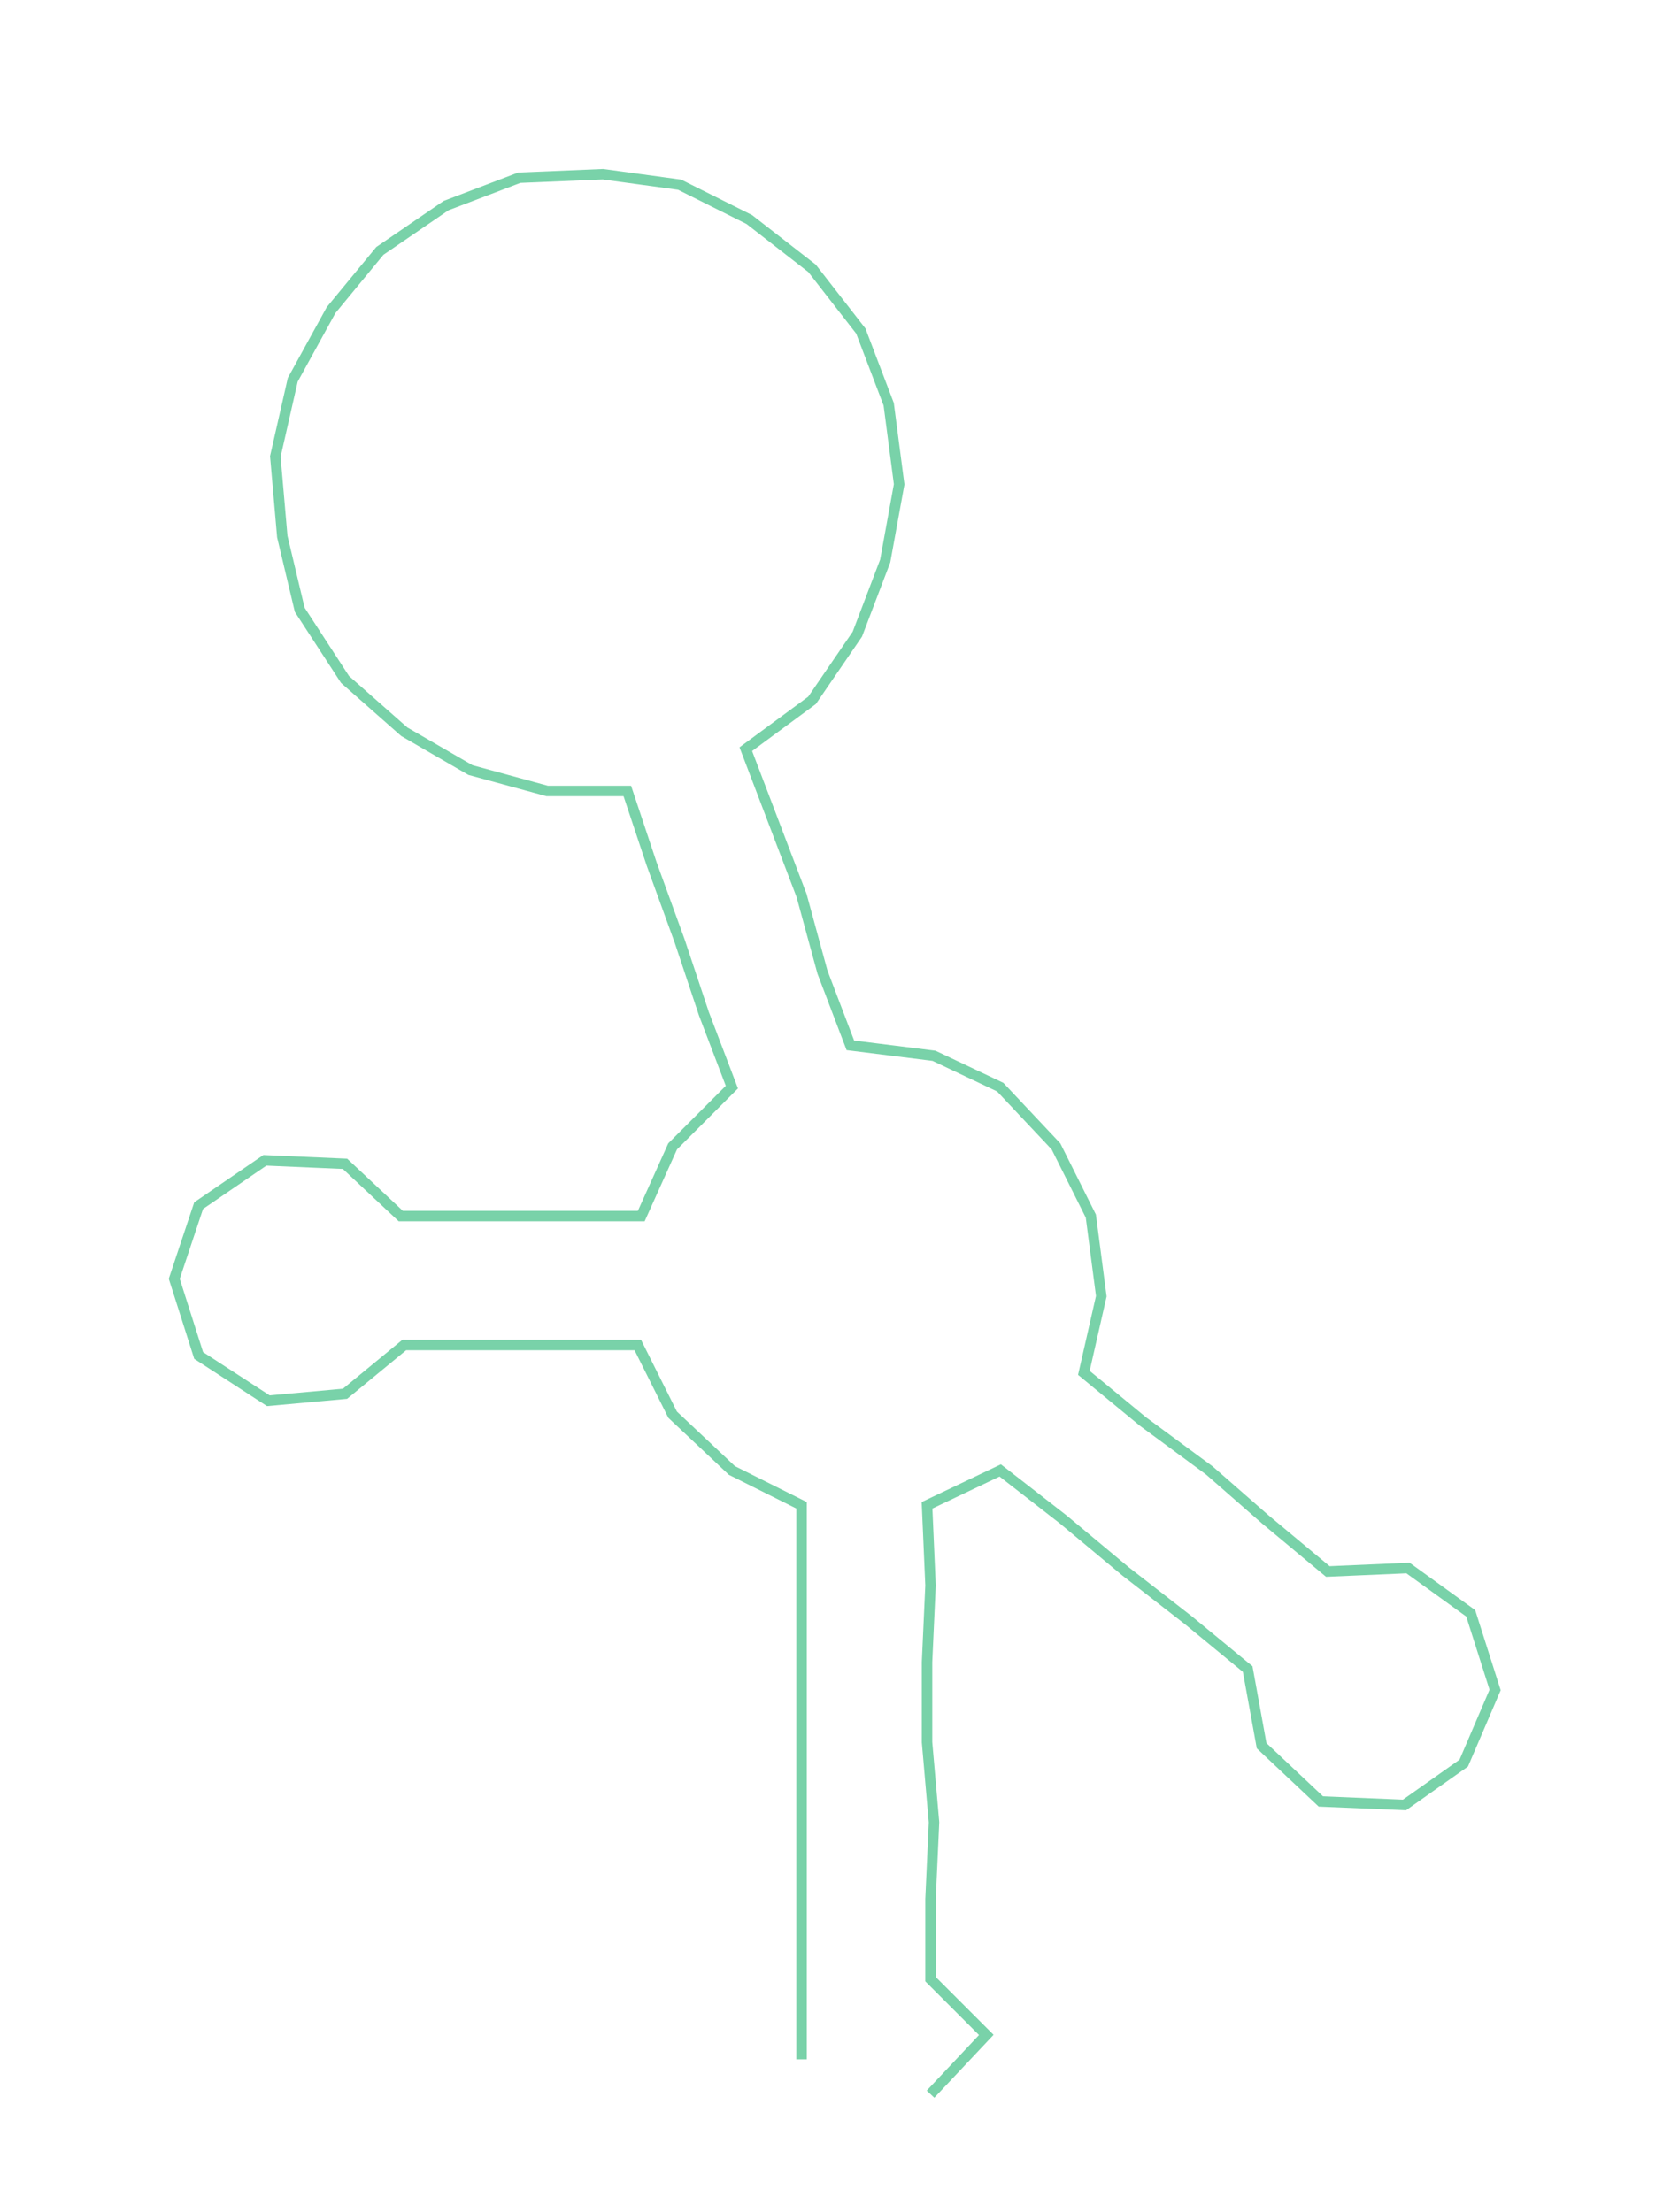 <ns0:svg xmlns:ns0="http://www.w3.org/2000/svg" width="226.558px" height="300px" viewBox="0 0 479.47 634.898"><ns0:path style="stroke:#79d2a9;stroke-width:3px;fill:none;" d="M230 591 L230 591 L230 568 L230 545 L230 523 L230 500 L230 477 L230 455 L230 432 L210 422 L193 406 L183 386 L161 386 L138 386 L116 386 L99 400 L77 402 L57 389 L50 367 L57 346 L76 333 L99 334 L115 349 L139 349 L161 349 L184 349 L193 329 L210 312 L202 291 L195 270 L187 248 L180 227 L157 227 L135 221 L116 210 L99 195 L86 175 L81 154 L79 131 L84 109 L95 89 L109 72 L128 59 L149 51 L173 50 L195 53 L215 63 L233 77 L247 95 L255 116 L258 139 L254 161 L246 182 L233 201 L214 215 L222 236 L230 257 L236 279 L244 300 L268 303 L287 312 L303 329 L313 349 L316 372 L311 394 L328 408 L347 422 L363 436 L381 451 L404 450 L422 463 L429 485 L420 506 L403 518 L379 517 L362 501 L358 479 L341 465 L323 451 L305 436 L287 422 L266 432 L267 455 L266 477 L266 500 L268 523 L267 545 L267 568 L283 584 L267 601" /></ns0:svg>